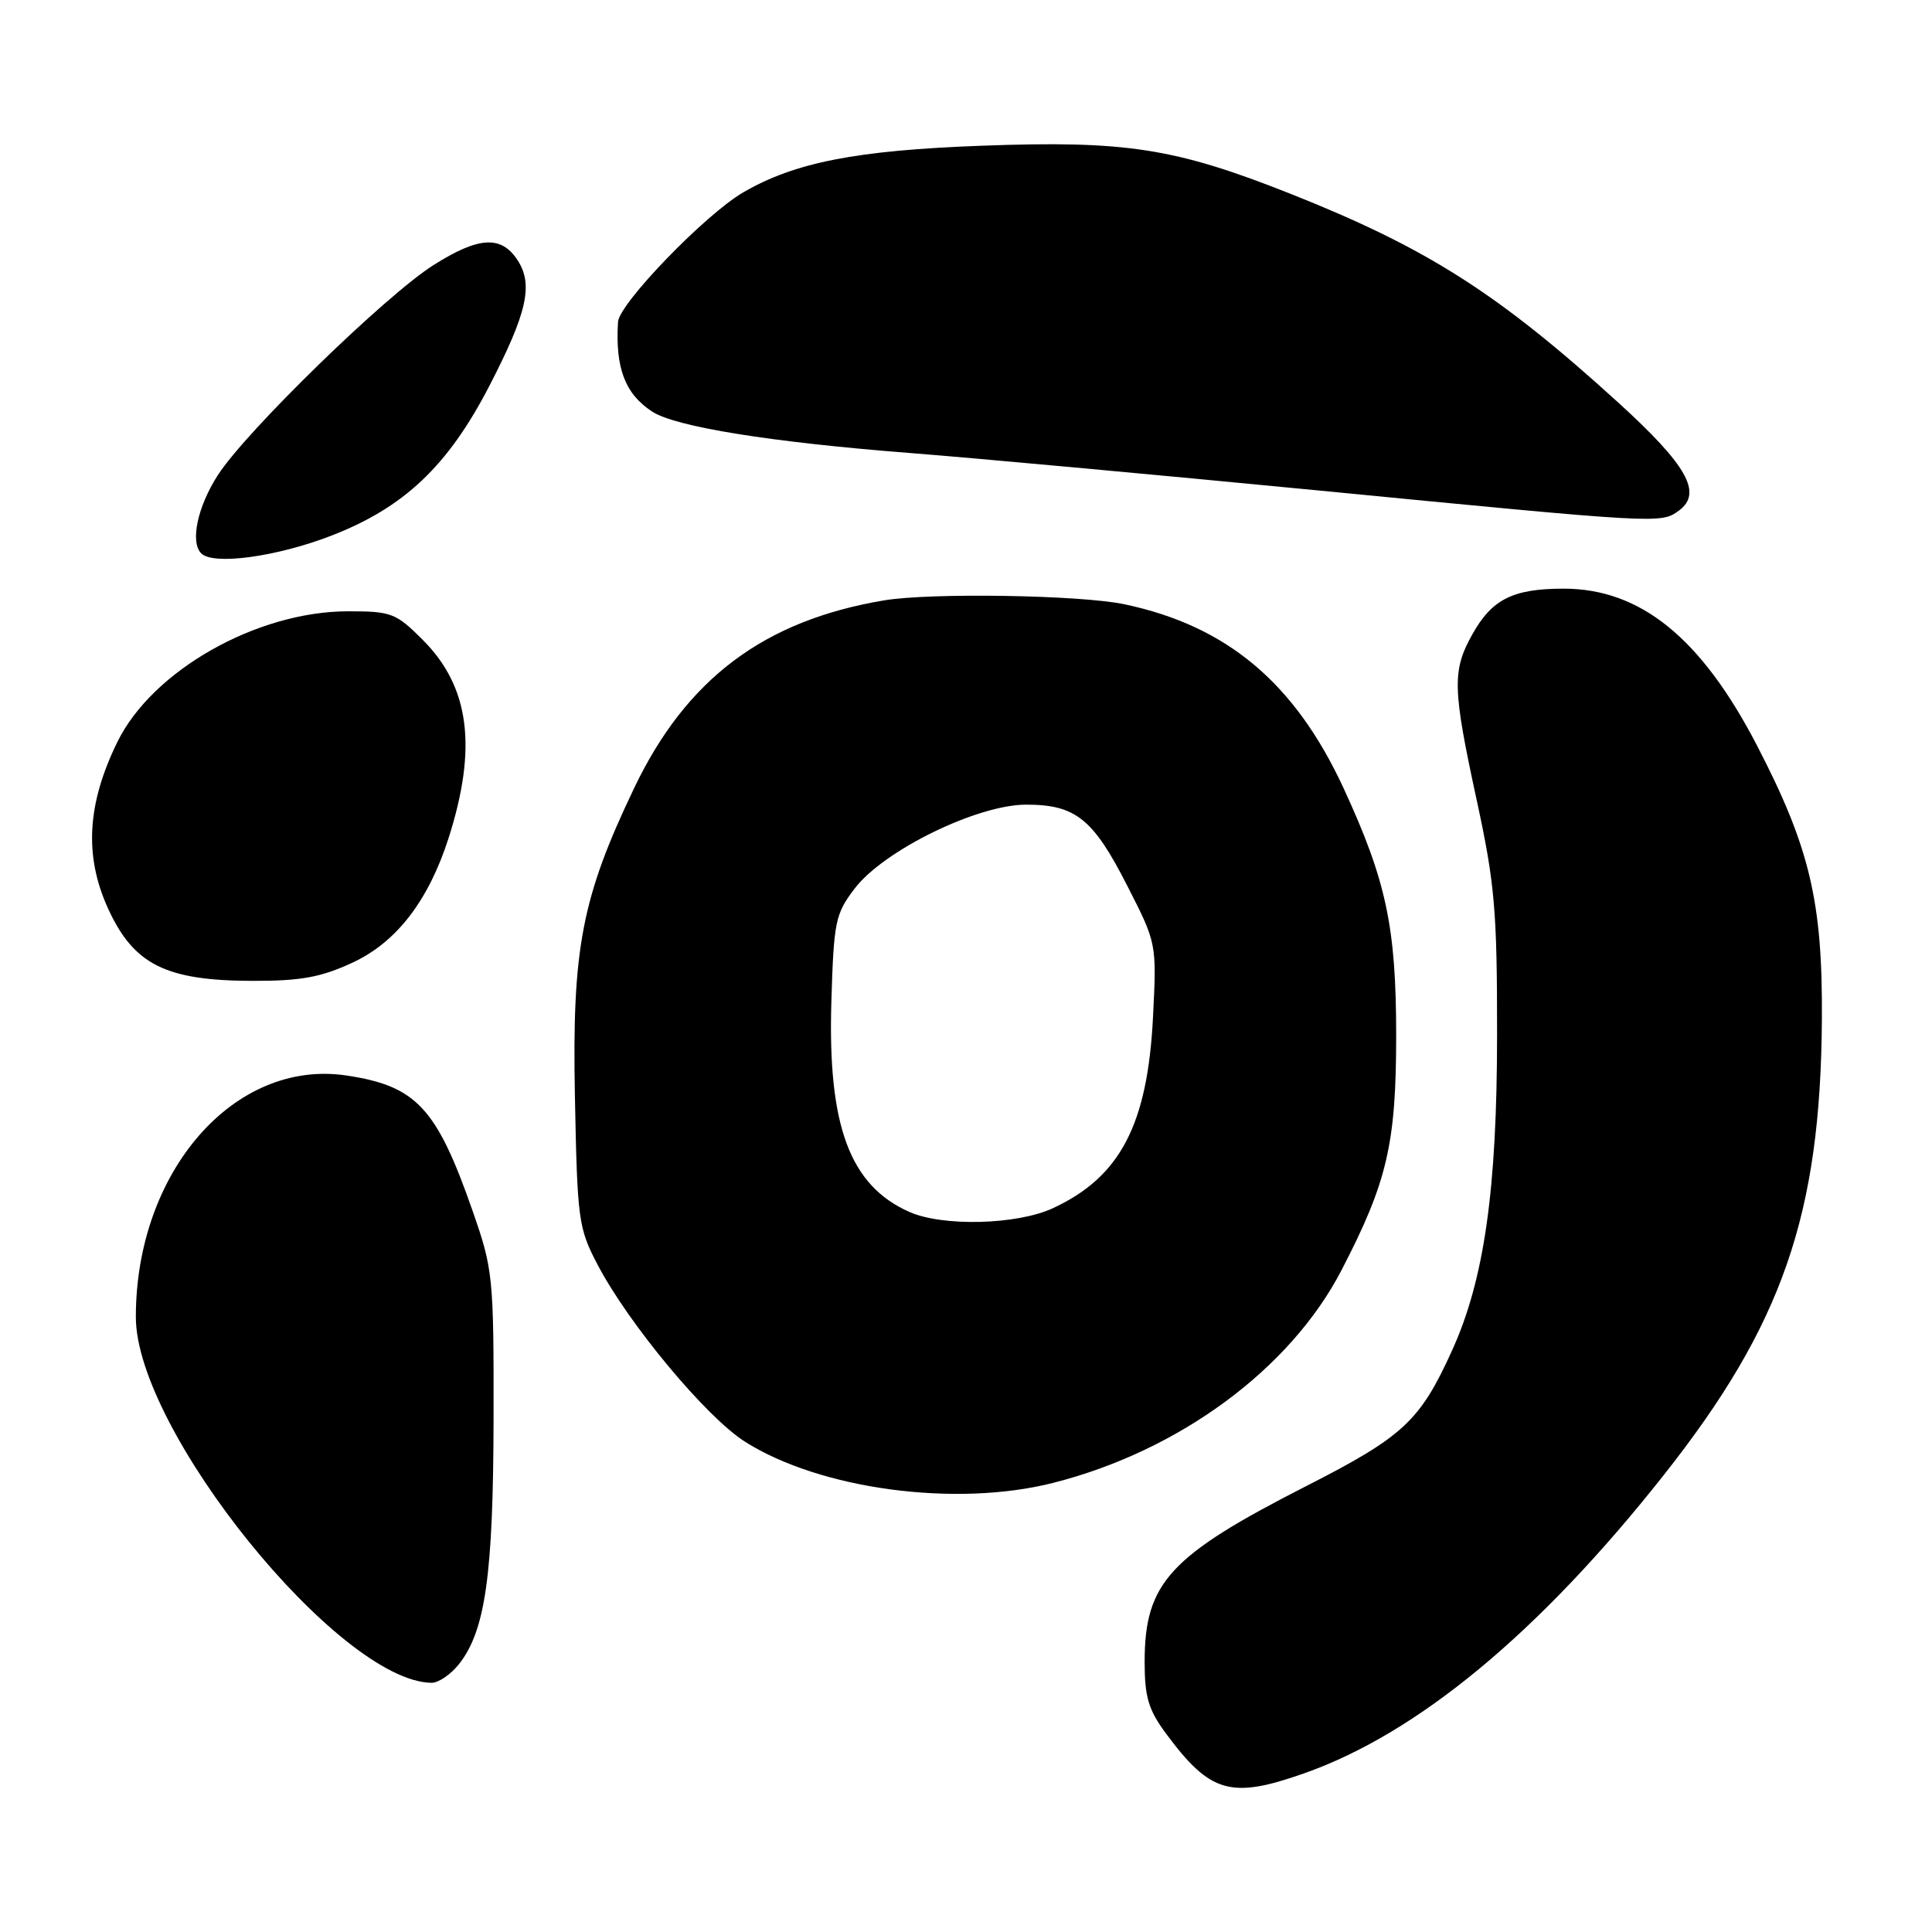<?xml version="1.0" encoding="UTF-8" standalone="no"?>
<!DOCTYPE svg PUBLIC "-//W3C//DTD SVG 1.1//EN" "http://www.w3.org/Graphics/SVG/1.1/DTD/svg11.dtd" >
<svg xmlns="http://www.w3.org/2000/svg" xmlns:xlink="http://www.w3.org/1999/xlink" version="1.1" viewBox="0 0 256 256">
 <g >
 <path fill="currentColor"
d=" M 172.77 234.99 C 187.84 229.69 203.94 216.35 220.42 195.50 C 236.18 175.57 241.25 160.96 241.41 135.00 C 241.51 119.47 239.80 112.27 232.81 98.78 C 225.42 84.53 217.37 78.00 207.19 78.00 C 200.51 78.00 197.71 79.39 195.13 83.99 C 192.39 88.86 192.45 91.17 195.69 106.11 C 198.06 117.06 198.38 120.66 198.37 137.00 C 198.37 157.62 196.68 169.54 192.40 178.96 C 188.16 188.30 185.94 190.36 173.09 196.91 C 154.97 206.15 151.68 209.72 151.67 220.19 C 151.67 224.86 152.17 226.55 154.49 229.69 C 160.36 237.61 163.07 238.40 172.77 234.99 Z  M 60.83 220.49 C 64.32 216.05 65.36 208.66 65.40 188.00 C 65.43 169.20 65.33 168.21 62.64 160.50 C 57.86 146.79 55.17 143.90 45.92 142.51 C 31.05 140.28 18.00 155.25 18.00 174.51 C 18.00 189.50 44.93 222.82 57.18 222.98 C 58.10 222.99 59.74 221.87 60.83 220.49 Z  M 139.54 196.49 C 156.26 192.25 170.99 181.39 177.77 168.28 C 183.82 156.61 185.00 151.54 185.00 137.21 C 185.00 122.85 183.69 116.70 178.04 104.46 C 171.58 90.49 162.59 82.94 149.00 80.07 C 143.19 78.84 123.34 78.52 117.16 79.55 C 101.25 82.21 90.95 89.94 84.03 104.42 C 77.08 118.96 75.79 125.67 76.18 145.35 C 76.50 161.71 76.64 162.74 79.21 167.63 C 83.35 175.49 93.59 187.79 98.71 191.03 C 108.68 197.35 126.65 199.76 139.54 196.49 Z  M 46.74 127.54 C 52.54 124.84 56.76 119.36 59.42 111.11 C 63.28 99.07 62.24 91.01 56.02 84.79 C 52.47 81.23 51.86 81.00 46.13 81.00 C 34.04 81.00 20.18 88.85 15.55 98.32 C 11.52 106.55 11.14 113.44 14.33 120.41 C 17.73 127.83 21.98 129.95 33.50 129.97 C 39.90 129.98 42.55 129.49 46.74 127.54 Z  M 43.85 71.00 C 53.54 67.26 59.36 61.75 64.86 51.10 C 69.86 41.42 70.69 37.69 68.57 34.46 C 66.41 31.16 63.43 31.34 57.45 35.12 C 51.13 39.11 32.62 57.13 28.87 62.95 C 26.17 67.13 25.17 71.84 26.67 73.33 C 28.26 74.92 36.61 73.79 43.85 71.00 Z  M 222.46 67.66 C 225.63 65.34 223.57 61.67 214.47 53.38 C 198.51 38.86 189.11 32.87 171.00 25.68 C 155.70 19.61 149.20 18.60 130.06 19.31 C 113.46 19.92 105.32 21.52 98.50 25.48 C 93.46 28.40 82.04 40.22 81.89 42.66 C 81.52 48.77 82.82 52.18 86.40 54.53 C 89.50 56.56 102.15 58.59 120.50 60.02 C 128.75 60.66 153.05 62.89 174.50 64.97 C 220.13 69.41 220.07 69.40 222.46 67.66 Z  M 120.50 160.59 C 112.60 157.08 109.67 149.20 110.16 132.75 C 110.48 122.08 110.68 121.10 113.26 117.72 C 117.12 112.67 129.50 106.62 135.96 106.62 C 142.52 106.62 144.85 108.48 149.38 117.39 C 153.27 125.01 153.27 125.01 152.78 134.76 C 152.06 149.04 148.43 155.97 139.50 160.10 C 134.75 162.30 124.92 162.55 120.50 160.59 Z "/>
</g>
</svg>